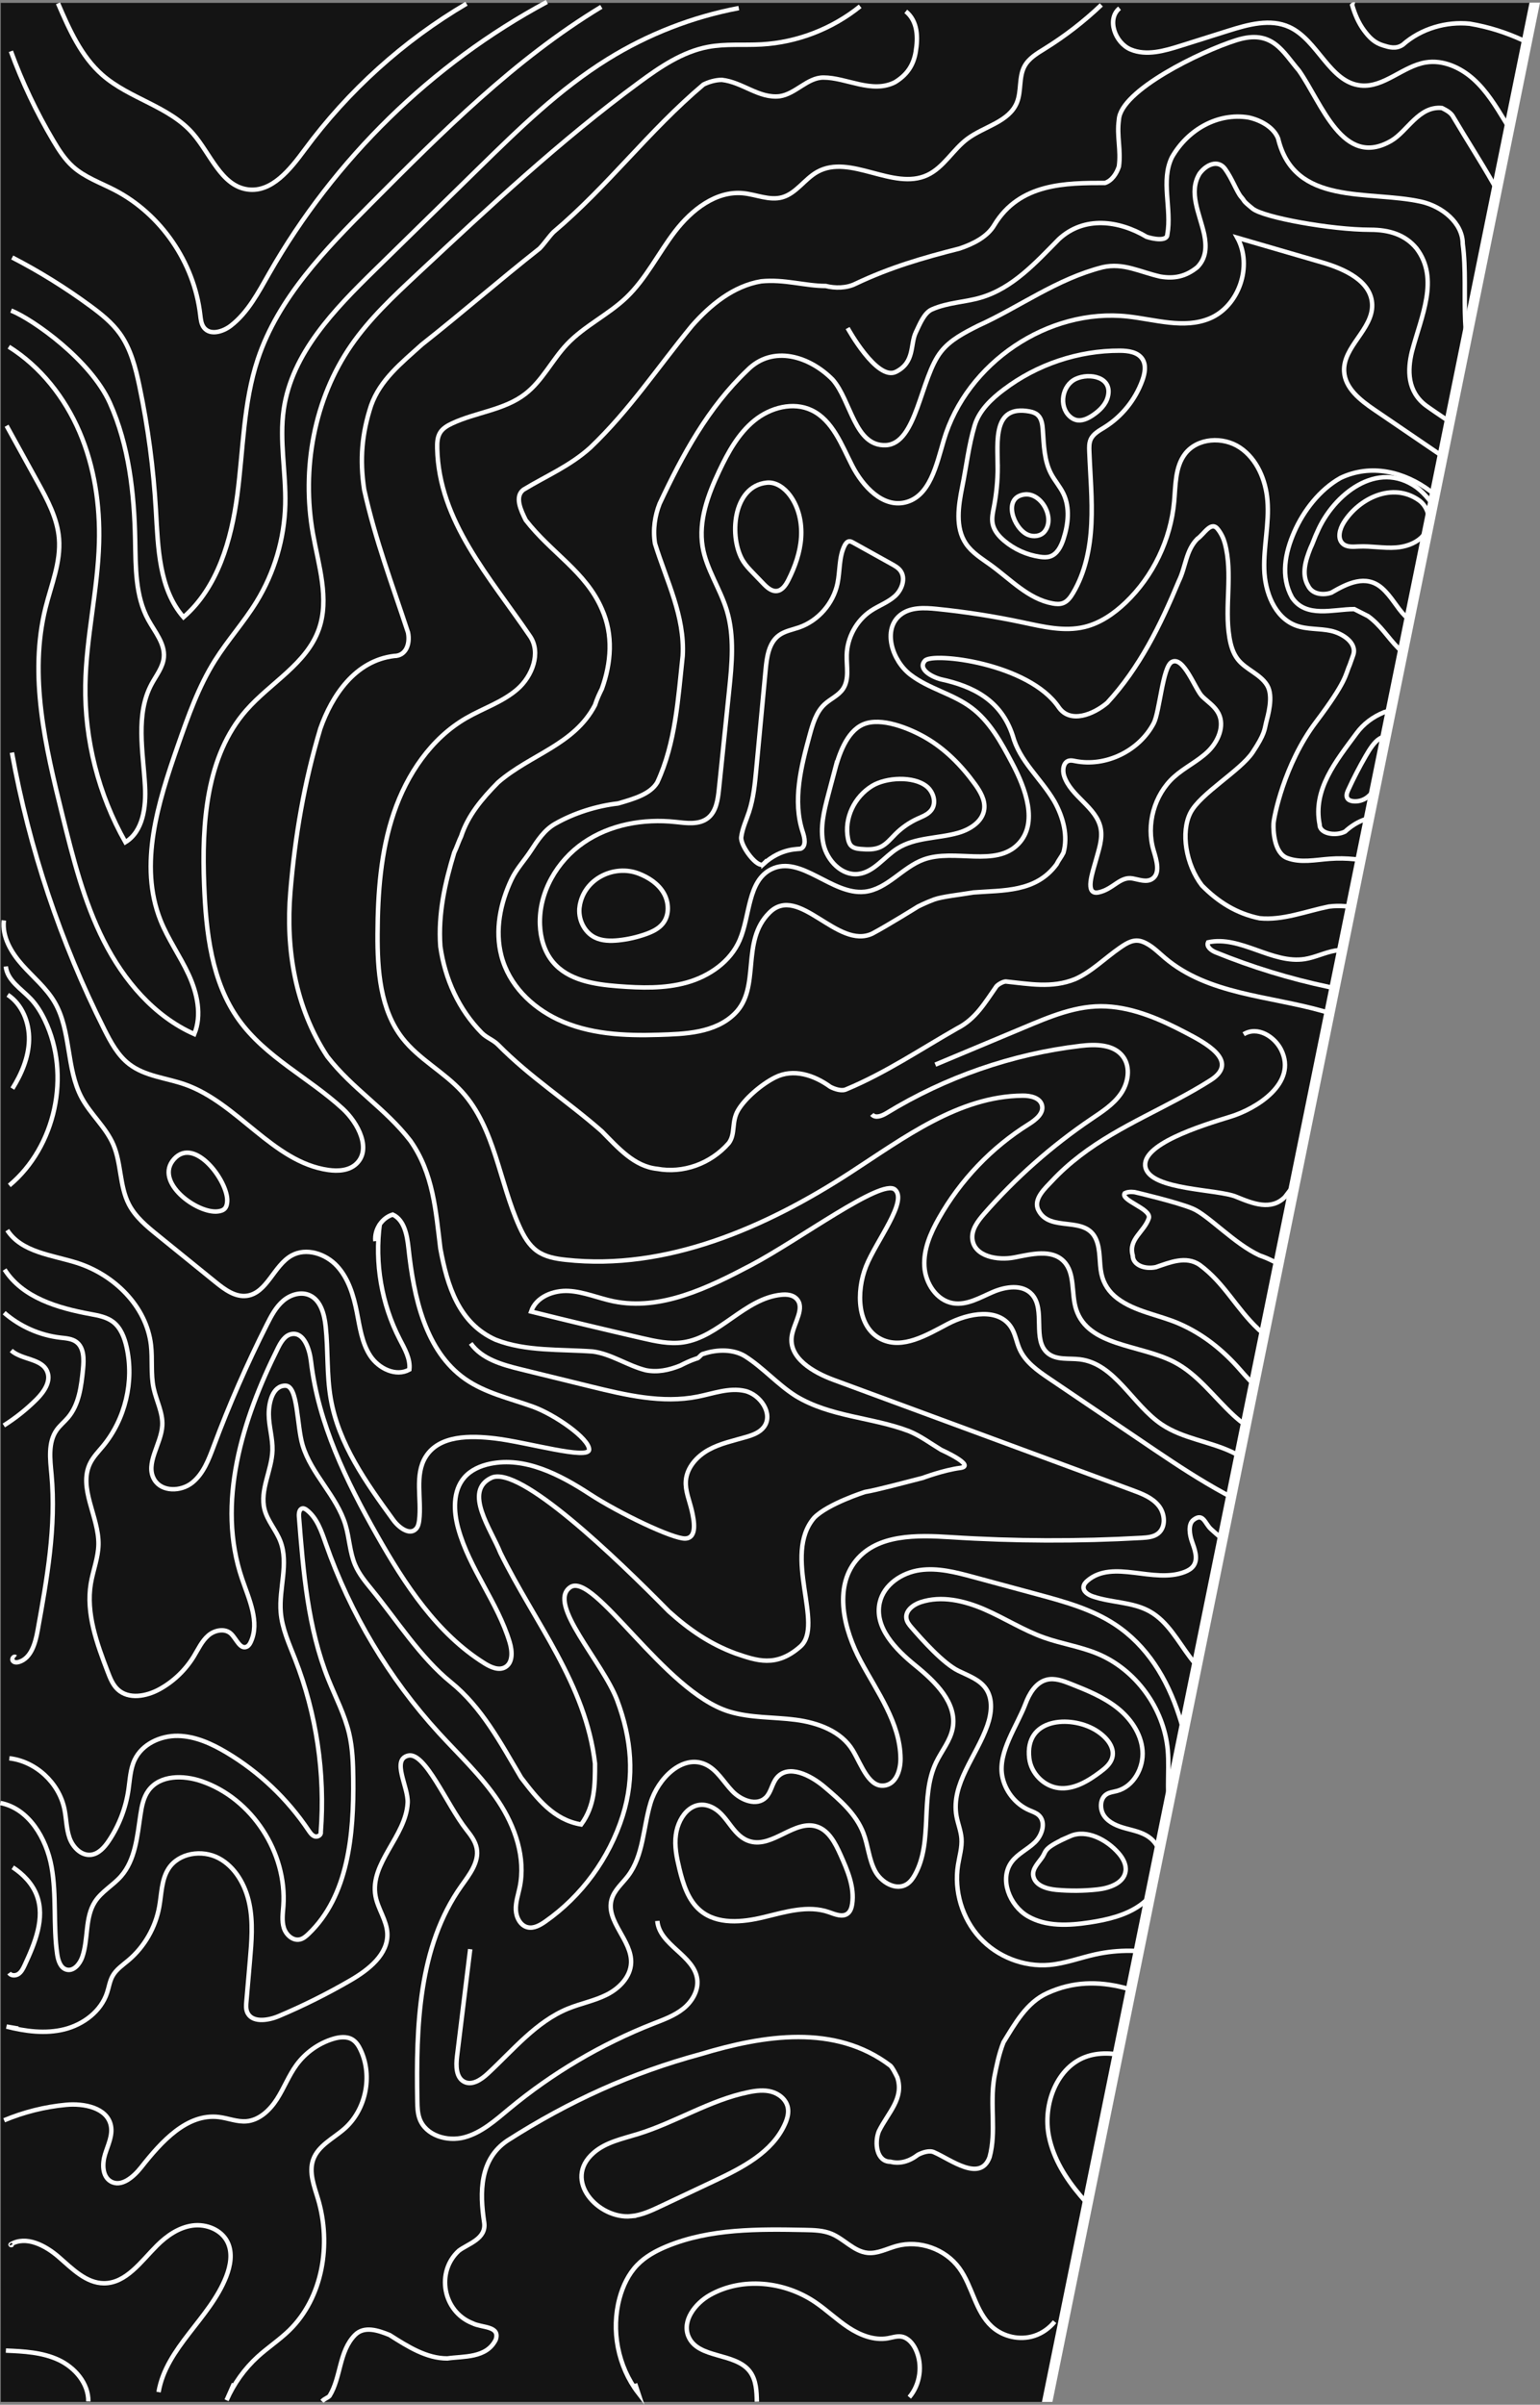 <?xml version="1.0" encoding="UTF-8"?>
<svg id="_图层_3" data-name="图层 3" xmlns="http://www.w3.org/2000/svg" viewBox="0 0 693.42 1082.45">
  <rect x="0" y="0" width="693.42" height="1082.45" fill="#808080" stroke="none"/>
  <defs>
    <style>
      .cls-1 {
        fill: #141414;
      }

      .cls-1, .cls-2 {
        stroke-width: 0px;
      }

      .cls-3 {
        fill: none;
        stroke: #fff;
        stroke-miterlimit: 10;
        stroke-width: 2px;
      }

      .cls-2 {
        fill: #fff;
      }
    </style>
  </defs>
  <path class="cls-1" d="m511.44,878.16l-3.47,17.06-5.97,29.36-13.46,66.15-7.65,37.6h0s-10.75,52.85-10.75,52.85H.34V1.3h689.34l-3.45,17.04-7.65,37.71-5.59,27.6-13.05,64.32v.02l-1.66,8.21-6.69,32.9-3.16,15.54-3.49,17.12-.82,4.04-1.12,5.52-1.91,9.4-7.6,37.32-2.97,14.63-5.6,27.5-2.38,11.7-5.17,25.43-2.32,11.4-3.7,18.22-4.3,21.13-4,19.62-3.43,16.87-2.25,11.07-16.25,79.85h0s-6.68,32.84-6.68,32.84l-6.36,31.3-4.59,22.55-3.77,18.52-2.85,14.03h0s-3.77,18.51-3.77,18.51l-3.8,18.65-11.51,56.6-5.67,27.88h0s-6.16,30.21-6.16,30.21l-4.97,24.49-4.96,24.36-4.63,22.75Z"/>
  <path class="cls-3" d="m672.99,83.65c-.18-.31-.35-.62-.53-.93-5.59-9.86-11.79-19.4-17.98-29.88-1.04-2.11-3.12-3.16-5.2-4.22-10.39-1.05-15.59,10.54-22.86,14.76-21.81,12.65-31.17-16.87-41.56-31.62-7.28-8.43-11.86-18.78-28.06-13.71-16.21,5.09-52.27,22.69-53,35.84-1.04,7.38,1.04,13.71,0,21.08-1.04,3.16-3.12,6.33-6.23,7.38-17.67,0-38.45,0-49.89,18.97-3.11,5.27-9.35,8.44-15.59,10.54-16.63,4.22-31.17,8.44-46.76,15.82-4.16,2.11-9.36,2.11-13.51,1.05-9.36,0-18.7-3.16-29.1-2.1-12.47,2.1-22.85,10.54-31.17,20.02-15.59,18.97-28.05,37.95-45.72,54.81-9.36,8.43-19.74,12.65-30.14,18.97-4.16,3.16-1.04,9.49,1.04,13.7,11.44,14.76,27.02,23.19,34.29,40.06,5.2,11.6,4.16,24.24,0,35.84-1.04,2.11-2.08,4.22-3.12,7.38-9.35,17.91-29.09,22.13-43.64,34.78-7.28,7.39-13.51,14.77-16.63,24.25-1.04,2.1-2.08,5.27-3.12,7.38-4.16,13.7-7.28,27.4-6.24,42.16,2.08,14.76,8.32,28.46,18.7,39,2.08,2.11,5.2,3.17,7.28,5.28,14.55,14.76,31.17,25.29,46.76,39,7.28,7.38,14.55,15.81,24.94,16.87,11.43,2.11,23.9-2.11,32.21-11.6,3.12-4.22,1.07-9.49,4.16-14.76s10.39-11.6,16.63-14.76c8.31-4.22,17.67-1.06,24.93,4.21,2.08,1.06,5.2,2.11,7.28,1.06,17.67-7.38,33.25-17.92,49.88-27.4,8.32-4.22,12.48-11.6,17.67-18.97,1.04-1.06,3.12-2.11,4.16-2.11,10.39,1.05,20.78,3.16,31.17-1.06,7.28-3.16,13.52-9.49,20.2-14.1,3.39-2.35,6.43-4.19,10.28-2.73s6.81,4.57,9.96,7.24c19.45,16.53,46.86,17.05,71.48,24.04.48.12.95.26,1.42.4"/>
  <path class="cls-3" d="m502,924.58c-.79-.09-1.59-.15-2.38-.19-3.37-.16-6.75.14-9.95,1.18-13.83,4.47-20.31,21.83-17.34,36.24,2.07,9.99,7.52,18.71,14.15,26.54.67.8,1.37,1.6,2.06,2.38"/>
  <path class="cls-3" d="m285.98,1072.99c.46,1.38.91,2.75,1.37,4.13-9.13-11.89-12.32-28.21-8.36-42.73,1.49-5.46,3.99-10.73,7.88-14.78,3.69-3.85,8.47-6.44,13.37-8.47,19.49-8.05,41.21-7.77,62.25-7.37,4.04.08,8.18.18,11.92,1.73,5.7,2.36,10.1,7.94,16.22,8.58,4.49.46,8.74-1.89,13.1-3.09,10.21-2.8,21.92,1.34,28.2,9.97,5.92,8.13,7.21,19.42,14.56,26.22,5.09,4.7,12.71,6.39,19.25,4.25,3.56-1.16,6.74-3.43,9.12-6.36"/>
  <path class="cls-3" d="m480.9,1028.34h0"/>
  <path class="cls-3" d="m340.79,1081.08c-.09-4.68-.29-9.69-3.04-13.44-6.54-8.91-23.41-5.7-27.75-15.9-3.01-7.07,2.99-14.88,9.62-18.64,14.53-8.23,33.51-6.22,47.36,3.14,5.22,3.52,9.79,7.97,15.05,11.43s11.55,5.95,17.73,4.87c2.03-.35,4.06-1.09,6.1-.77,2.98.47,5.19,3.1,6.48,5.86,3.22,6.9,2.03,15.67-2.9,21.44"/>
  <path class="cls-3" d="m284.17,997.59c4.74-.47,9.16-2.53,13.48-4.57,8-3.78,16-7.56,24.01-11.33,12.55-5.92,26.09-12.83,31.79-25.62,1.06-2.37,1.81-5.02,1.25-7.56-.76-3.48-3.92-6.04-7.31-6.96-3.39-.93-7-.49-10.44.22-17.33,3.56-32.71,13.56-49.63,18.79-6.97,2.16-14.48,3.65-20.01,8.46-14.26,12.4,2.24,30.01,16.87,28.58Z"/>
  <path class="cls-3" d="m507.97,895.22c-.74-.21-1.49-.41-2.24-.59-11.15-2.77-22.51-2.8-34.15,2.53-9.35,4.22-14.55,13.71-19.74,22.14-2.08,5.27-3.12,10.54-4.16,15.81-2.08,12.65,1.04,24.24-2.08,35.84-4.15,11.6-17.67,1.05-24.93-2.11-2.08-1.05-5.2,0-7.28,1.06-4.15,3.16-8.31,4.21-12.47,3.16-6.24,0-7.28-8.44-5.2-13.71,4.16-8.43,11.44-14.76,8.32-24.24-1.04-2.11-2.08-4.22-3.12-5.27-24.94-18.97-57.15-13.71-85.21-5.27-31.18,8.43-59.23,21.07-87.29,39-12.48,8.43-12.48,23.19-10.4,36.89,1.04,7.38-7.27,9.49-11.43,12.66-10.4,9.49-7.28,27.4,6.24,32.67,4.15,2.11,12.47,1.06,10.39,7.38-4.16,8.44-14.55,7.38-21.82,8.44-9.35,0-17.67-5.27-25.97-10.55-5.2-2.11-11.44-4.21-15.6,0-7.27,7.38-6.23,18.97-11.43,27.41-1.04,1.05-2.08,1.05-3.42,2.45"/>
  <path class="cls-3" d="m495.9,2.2c-7.82,7.45-16.39,14.08-25.54,19.74-3.43,2.12-7.11,4.29-9.05,7.86-2.67,4.92-1.32,11.18-3.43,16.37-3.57,8.75-14.73,10.7-22.26,16.3-6.54,4.87-10.7,12.91-18.07,16.34-15.4,7.16-34.73-9.72-49.57-1.42-5.69,3.19-9.48,9.66-15.75,11.42-5.75,1.61-11.7-1.27-17.64-1.84-12.15-1.17-23.16,7.46-30.66,17.23-7.49,9.77-12.99,21.19-21.86,29.69-8.23,7.86-18.93,12.77-26.76,21.04-6.71,7.09-11.08,16.44-18.79,22.39-9.46,7.31-22.2,8.22-32.99,13.29-2.07.97-4.15,2.18-5.36,4.14-1.27,2.06-1.37,4.63-1.31,7.06.72,32.7,23.51,57.71,41.83,84.64,5,7.37.98,17.95-5.72,23.77-6.69,5.83-15.4,8.58-23.05,13.01-15.77,9.12-26.7,25.32-32.61,42.73-5.91,17.41-7.22,36.06-7.31,54.47-.09,16.4,1.18,33.99,11.19,46.86,7.43,9.56,18.74,15.22,26.86,24.17,14.85,16.37,16.71,40.61,25.89,60.79,1.88,4.13,4.21,8.25,7.87,10.87,3.72,2.66,8.4,3.47,12.93,3.96,45.25,4.97,89.83-14.4,128.17-39.28,24.14-15.67,48.88-34.38,77.53-34.61,3.5-.03,7.85.88,8.73,4.32.93,3.64-2.83,6.58-5.99,8.56-16.68,10.42-30.72,25.12-40.46,42.36-3.75,6.62-6.93,13.97-6.49,21.58.44,7.62,5.51,15.41,12.95,16.62,6.19,1,12.08-2.56,17.85-5.04,5.77-2.49,13.34-3.63,17.6,1.04,6.34,6.95-.07,20.6,7.2,26.53,3.88,3.17,9.5,2.12,14.44,2.73,15.8,1.96,23.6,20.44,36.88,29.34,9.6,6.43,21.74,7.57,32.06,12.6.58.28,1.15.58,1.71.88h0"/>
  <path class="cls-3" d="m4.21,791.47c11.84,1.35,22.32,10.99,24.79,22.81.9,4.33.84,8.88,2.31,13.04,1.48,4.16,5.22,8.03,9.56,7.59,3.51-.36,6.15-3.34,8.13-6.3,4.58-6.83,7.62-14.72,8.82-22.89.68-4.58.82-9.36,2.79-13.53,3.38-7.16,11.67-10.95,19.49-10.82,7.82.13,15.24,3.52,21.99,7.55,14.61,8.73,27.29,20.77,36.84,34.99.74,1.1,1.56,2.3,2.81,2.7s2.95-.58,2.69-1.89c2.05-26.43-1.95-53.31-11.59-77.95-2.68-6.85-5.83-13.69-6.43-21.04-.88-10.71,3.69-21.96-.17-31.96-1.92-4.99-5.8-9.12-7.13-14.3-2.25-8.76,3.3-17.61,3.56-26.65.15-5.4-1.59-10.69-1.64-16.09-.06-5.4,1.74-13.03,7.49-12.99,5.75.04,5.04,17.75,7.72,26.74,3.91,13.13,15.42,22.85,19.33,35.98,1.76,5.9,1.9,12.28,4.32,17.94,1.75,4.1,4.61,7.59,7.42,11.02,11.31,13.79,21.9,30.63,35.71,41.82,13.97,11.32,22.28,27.13,31.64,42.94,7.27,9.49,14.55,18.97,27.02,21.08,6.23-8.43,6.23-17.92,6.23-27.41-4.16-35.84-27.02-63.25-42.6-94.87-4.16-10.54-16.77-27.62-4.16-33.73,12.61-6.11,56.11,35.84,80.01,60.08,9.35,8.43,18.7,14.76,30.13,18.97,9.35,3.16,18.16,6.49,29.1-3.16,10.94-9.65-8.31-41.11,6.23-57.97,6.23-6.32,22.86-11.59,22.86-11.59,5.56-.91,17.67-4.22,25.98-6.32,0,0,9.44-3.54,16.89-4.5,7.45-.96-8.58-8.15-8.58-8.15-5.2-3.16-9.35-6.32-14.55-8.43-16.63-6.32-35.33-6.32-50.92-15.81-8.31-5.27-14.55-12.65-22.86-17.92-5.2-3.16-12.47-3.16-18.7-1.05-1.04,0-2.08,2.11-3.12,2.11-3.12,1.05-5.2,2.11-7.27,3.16-5.2,2.11-10.39,3.16-15.59,2.11-8.31-2.11-15.59-7.38-23.9-8.43-14.55-1.05-30.13,0-43.64-5.27-16.63-7.38-21.82-24.24-24.94-41.11-2.08-16.87-3.12-33.73-13.51-48.49-11.43-14.76-25.98-23.19-37.41-37.95-14.55-22.14-18.7-48.49-16.63-73.79,2.08-25.3,6.23-49.54,13.51-73.79,5.2-14.76,15.59-30.57,33.25-32.68,5.2,0,7.27-5.27,6.23-10.54-7.27-22.14-14.55-41.11-19.74-64.3-2.08-13.7-1.04-25.3,3.12-37.95,4.16-11.59,13.51-18.97,22.86-27.41,18.7-14.76,34.29-28.46,53-43.22,2.08-2.11,4.16-5.27,6.23-7.38,24.94-21.08,42.6-45.33,67.54-66.41,2.08-1.05,5.2-2.11,8.31-2.11,9.35,1.05,16.63,8.43,25.98,7.38,7.27-1.05,12.47-8.43,19.74-8.43,10.39,0,21.82,7.38,32.21,2.11,5.2-3.16,8.31-7.38,9.35-13.7,1.04-6.32,1.04-13.7-4.47-18.19"/>
  <path class="cls-3" d="m26.12,1.5c5.06,11.72,10.4,23.84,19.93,32.21,12.28,10.79,30.13,14.07,40.85,26.45,7.92,9.15,12.74,23.52,24.64,25.12,10.8,1.45,19.08-8.98,25.61-17.83,19.61-26.6,44.57-49.13,72.9-65.79"/>
  <path class="cls-3" d="m246.26.88c-51.84,27.84-95.72,70.73-125.08,122.24-4.84,8.49-9.51,17.47-17.18,23.44-3.57,2.78-9.29,4.53-12.12.98-1.27-1.6-1.48-3.78-1.72-5.83-2.75-23.59-17.7-45.36-38.56-56.16-6.41-3.32-13.44-5.74-18.83-10.59-3.63-3.27-6.31-7.47-8.81-11.7-7.56-12.76-13.95-26.23-19.06-40.18"/>
  <path class="cls-3" d="m270.76,3.07c-38.94,23.58-71.58,56.3-103.8,88.68-20.51,20.62-41.69,42.29-50.91,70.05-6.48,19.5-6.51,40.5-9.19,60.91-2.68,20.4-8.83,41.72-24.23,55.12-11.07-12.7-11.47-31.28-12.44-48.19-1.07-18.73-3.54-37.38-7.39-55.74-1.75-8.33-3.88-16.84-8.82-23.73-3.61-5.03-8.52-8.92-13.48-12.56-11.09-8.14-22.8-15.41-35-21.71"/>
  <path class="cls-3" d="m5.37,338.76c7.82,43.28,21.88,85.39,41.59,124.58,2.93,5.82,6.13,11.76,11.26,15.69,7.1,5.45,16.57,6.14,24.99,9.08,23.86,8.34,39.6,34.96,64.59,38.54,4.37.63,9.26.33,12.53-2.67,7.11-6.51,1.02-18.48-6.09-24.98-15.18-13.9-34.72-23.18-46.74-39.97-12.28-17.15-14.74-39.43-15.58-60.61-1.1-27.68.82-57.98,18.96-78.7,10.88-12.42,27.18-20.88,32.7-36.52,4.83-13.68-.13-28.62-2.67-42.92-5.19-29.19.47-60.62,17.27-84.9,8.28-11.97,18.98-21.97,29.58-31.88,32.24-30.11,64.58-60.3,100.05-86.42,9.44-6.95,19.46-13.76,30.92-15.94,7.92-1.51,16.08-.7,24.13-1.15,16.08-.9,31.84-6.98,44.45-17.16"/>
  <path class="cls-3" d="m1.73,414.3c-.86,7.43,3.36,14.51,8.3,20.06s10.84,10.36,14.59,16.81c7.52,12.9,5.09,29.81,12.15,42.96,4.03,7.51,10.9,13.26,14.26,21.1,3.65,8.52,2.75,18.62,6.99,26.86,2.95,5.73,8.06,9.93,13.04,13.96,8.66,7.02,17.32,14.04,25.98,21.06,4.12,3.34,8.88,6.87,14.1,6.17,9.1-1.23,12.11-13.66,20.17-18.13,6.6-3.66,15.3-.84,20.45,4.74,5.15,5.57,7.43,13.23,8.91,20.72,1.34,6.79,2.26,13.93,6.05,19.69,3.79,5.76,11.62,9.54,17.6,6.2.55-4.83-2.11-9.35-4.34-13.66-8.18-15.86-11.35-34.32-8.94-52.05"/>
  <path class="cls-3" d="m98.16,545.29c1.09-.14,2.23-.43,3-1.22.85-.87,1.09-2.17,1.15-3.39.44-8.79-14.53-29.26-23.88-19.01-9.44,10.35,10.52,24.85,19.73,23.62Z"/>
  <path class="cls-3" d="m169.02,558.68c-.56-5.16,2.91-10.47,7.81-11.96,5.26,2.43,6.48,9.31,7.11,15.14,2.36,22,7.54,46.26,25.48,58.85,8.98,6.3,19.97,8.72,30.27,12.39,10.31,3.67,25.57,14.49,25.57,19.36s-28.16-3.32-42.24-4.97c-11.34-1.34-25.21-1.53-31.33,8.24-5.15,8.22-1.75,19-2.95,28.66-.17,1.36-.47,2.8-1.41,3.8-2.9,3.1-7.77-.59-10.27-4.03-12.13-16.68-24.6-34.16-28.14-54.57-1.86-10.74-1.12-21.77-2.29-32.61-.59-5.44-2.22-11.61-7.12-13.89-3.92-1.83-8.72-.38-12.01,2.46-3.29,2.83-5.38,6.8-7.34,10.7-8.93,17.71-16.9,35.91-23.85,54.51-2.29,6.12-4.69,12.6-9.76,16.65-5.06,4.05-13.71,4.24-17.05-1.35-4.32-7.23,3.09-15.91,3.57-24.35.33-5.79-2.69-11.19-3.9-16.86-1.36-6.35-.44-12.97-1.19-19.42-2.04-17.54-16.71-31.71-33.33-36.98-11.27-3.58-24.91-4.68-31.38-14.7"/>
  <path class="cls-3" d="m5.58,490.02c4.14-6.61,7.32-14.1,7.49-21.93.17-7.83-3.1-16.03-9.59-20.28"/>
  <path class="cls-3" d="m4.18,533.6c20.85-17.36,27.83-49.74,16.03-74.34-1.66-3.47-3.67-6.8-6.3-9.59-4.33-4.58-10.66-8.32-11.3-14.63"/>
  <path class="cls-3" d="m2.07,571.46c8.08,12.69,23.99,17.33,38.64,20.03,3.58.66,7.31,1.33,10.21,3.55,3.45,2.64,5.12,7.04,6.08,11.31,3.46,15.44-.58,32.42-10.6,44.55-2.05,2.48-4.36,4.8-5.79,7.69-5.56,11.18,3.95,24.1,3.73,36.63-.1,5.97-2.45,11.66-3.44,17.55-2.25,13.47,2.71,26.98,7.58,39.71,1.1,2.88,2.27,5.87,4.51,7.97,4.94,4.64,12.97,3.16,18.88-.11,6.28-3.46,11.64-8.61,15.41-14.77,1.99-3.26,3.61-6.88,6.49-9.37,2.87-2.49,7.58-3.4,10.31-.74,2.37,2.31,4.07,7.16,7.05,5.76.87-.41,1.41-1.3,1.81-2.18,4.07-8.9-.77-19.06-3.94-28.33-11.66-34.05.07-71.73,16.13-103.88,1.37-2.74,3.16-5.78,6.15-6.32,5.55-1.01,8.09,6.66,8.76,12.34,3.27,27.92,15.86,53.78,29.68,78.16,12.56,22.16,27.03,44.36,48.5,57.74,2.83,1.76,6.45,3.37,9.32,1.67,3.49-2.07,3.13-7.28,1.94-11.21-5.42-17.99-18.15-33.07-23.15-51.19-2.14-7.74-2.5-16.9,2.73-22.94,2.94-3.4,7.27-5.29,11.64-6.2,15.66-3.26,31.31,4.83,44.77,13.6,13.45,8.77,37.65,20.32,43.11,20.06s3.93-8.17,2.9-12.63c-1.03-4.47-3.02-8.84-2.66-13.41.48-6.04,5.07-11.06,10.33-13.94,5.26-2.88,11.22-4.08,16.96-5.77,2.94-.87,6.03-2.01,7.88-4.49,4.34-5.83-1.58-14.62-8.61-16.21-7.03-1.59-14.19,1.19-21.26,2.59-15.98,3.17-32.41-.73-48.24-4.61-10.45-2.56-20.9-5.13-31.35-7.69-8.4-2.06-17.52-4.59-22.58-11.69"/>
  <path class="cls-3" d="m1.88,590.91c7.09,6.18,16.04,10.14,25.33,11.21,2.49.29,5.16.43,7.19,1.94,3.5,2.61,3.41,7.85,2.97,12.24-.77,7.69-1.76,15.91-6.73,21.78-1.65,1.95-3.69,3.56-5.16,5.66-3.92,5.61-2.92,13.17-2.29,20.01,2.16,23.49-2.05,47.05-6.25,70.25-1.03,5.69-2.92,12.41-8.38,14.09-.97.3-2.19.32-2.8-.5s.46-2.33,1.24-1.68"/>
  <path class="cls-3" d="m1.71,641.66c5.32-3.35,10.27-7.3,14.73-11.76,3.34-3.33,6.62-8.07,4.85-12.46-2.43-6.03-11.42-5.22-16.23-9.54"/>
  <path class="cls-3" d="m211.72,877.39c-1.98,16.1-3.96,32.19-5.94,48.28-.51,4.2-.49,9.49,3.22,11.4,3.55,1.83,7.65-.93,10.59-3.65,11.47-10.62,21.77-23.39,36.18-29.28,5.76-2.35,11.99-3.5,17.54-6.32,5.55-2.82,10.59-7.95,10.85-14.25.42-10.21-11.53-18.75-8.77-28.58,1.17-4.19,4.77-7.12,7.39-10.58,6.93-9.16,6.81-21.72,10.12-32.76,3.32-11.04,14.33-22.13,24.71-17.45,5.22,2.36,8.16,7.88,12.13,12.04,3.96,4.16,11.02,6.91,15.1,2.86,2.38-2.36,2.74-6.18,4.87-8.79,5.21-6.38,15.27-1.27,21.53,4.04,6.97,5.91,14.22,12.2,17.51,20.78,2.13,5.54,2.47,11.74,5.23,16.98,2.76,5.24,9.55,9.2,14.46,5.95,1.54-1.02,2.65-2.6,3.55-4.23,8.34-15.06,2.06-34.89,9.47-50.44,2.48-5.19,6.44-9.78,7.5-15.45,2.13-11.37-7.84-20.97-16.75-28.21-8.91-7.23-18.69-17.21-16.07-28.46,1.89-8.06,9.97-13.37,18.05-14.52,8.08-1.15,16.23.99,24.11,3.12,9.66,2.61,19.31,5.22,28.97,7.83,12.03,3.25,24.27,6.6,34.71,13.47,14.49,9.55,23.47,24.3,28.91,41.02.46,1.37.88,2.76,1.28,4.16,0,0,0,0,0,0"/>
  <path class="cls-3" d="m553.13,673.2c-.58-.3-1.16-.61-1.74-.93-10.95-5.96-21.52-12.9-31.63-19.73-15.75-10.65-31.49-21.29-47.24-31.95-5.26-3.56-10.79-7.42-13.41-13.27-1.42-3.17-1.89-6.76-3.72-9.71-5.64-9.08-19.34-6.58-28.72-1.62-9.38,4.96-20.15,11.45-29.73,6.9-11.07-5.27-11.55-21.42-6.96-32.92,4.6-11.5,18.95-29.4,12.97-34.51-5.98-5.1-43.2,22.7-64.79,34.05-19.33,10.17-40.63,20.63-61.97,16.24-6.76-1.4-13.25-4.26-20.12-4.65-6.88-.38-14.71,2.66-16.93,9.28,16.62,4.13,33.27,8.11,49.96,11.96,6.06,1.4,12.28,2.78,18.42,1.91,16.38-2.34,27.83-19.83,44.29-21.44,2.36-.23,4.99-.02,6.7,1.65,4.28,4.16-1.07,10.97-1.99,16.91-1.54,9.89,9.65,16.38,18.92,19.79,44.82,16.54,89.64,33.07,134.46,49.62,4.33,1.59,8.87,3.34,11.79,6.95,2.93,3.6,3.4,9.69-.24,12.55-2.03,1.59-4.77,1.81-7.34,1.96-28.64,1.63-57.38,1.53-86.02-.31-15.2-.97-32.94-1.4-42.64,10.51-10.07,12.37-5.48,31.1,2.06,45.2,7.54,14.1,17.81,27.87,17.97,43.91.05,4.95-1.75,10.87-6.49,12.03-7.55,1.86-10.93-8.87-14.96-15.61-5.23-8.74-15.82-12.55-25.8-13.84-9.99-1.3-20.29-.75-29.94-3.7-29.18-8.92-60.87-63.33-71.54-55.96-10.68,7.37,14.72,33.67,21.15,50.92,6.44,17.25,8.03,34.35,2.49,51.92-6.05,19.18-18.51,36.21-34.86,47.64-2.36,1.64-5.14,3.24-7.93,2.6-3.29-.76-5.2-4.44-5.33-7.87-.14-3.42,1.03-6.73,1.73-10.08,2.8-13.41-2.07-27.44-9.61-38.82-7.55-11.37-17.63-20.72-26.82-30.77-22.41-24.5-39.84-53.68-50.88-85.19-1.95-5.56-3.94-11.55-8.58-15.11-.55-.42-1.2-.82-1.88-.72-1.46.2-1.73,2.21-1.61,3.7,1.94,24.85,3.98,50.17,13.24,73.27,3.25,8.09,7.37,15.89,9.36,24.39,1.54,6.61,1.75,13.46,1.83,20.24.3,25.04-2.16,52.86-20.18,69.97-1.11,1.06-2.33,2.1-3.82,2.44-3.17.74-6.26-2.05-7.24-5.2-.98-3.14-.47-6.54-.23-9.83,1.7-24.11-14.19-48.4-36.76-56.16-8.23-2.83-18.8-2.92-23.97,4.16-2.29,3.14-3.05,7.14-3.62,11-1.44,9.71-2.33,20.27-8.76,27.61-3.62,4.12-8.73,6.84-11.71,11.46-4.65,7.2-2.89,16.86-5.75,24.96-1.12,3.16-3.93,6.49-7.11,5.58-2.72-.78-3.74-4.11-4.15-6.94-1.87-13.01-.21-26.37-2.54-39.31-2.32-12.88-10.25-26.21-22.9-28.72-.05,0-.09-.02-.14-.03"/>
  <path class="cls-3" d="m549.33,691.86c-.56-.46-1.11-.94-1.67-1.42-.81-.71-1.62-1.43-2.42-2.17-2.72-2.49-3.48-7.52-7.88-4.1-2.56,1.98-1.62,6.94-.72,9.51,1.28,3.65,2.97,7.94.78,11.11-.95,1.36-2.46,2.21-4,2.8-14.01,5.42-32.22-5.85-43.73,3.89-.86.73-1.69,1.65-1.8,2.78-.23,2.16,2.08,3.62,4.1,4.32,8.41,2.91,17.91,2.42,25.69,6.77,8.19,4.58,12.72,13.47,18.48,21.05.54.7,1.08,1.39,1.65,2.07"/>
  <path class="cls-3" d="m304.33,825.85c-.71,5.1.35,10.26,1.56,15.26,1.69,6.97,3.96,14.31,9.41,18.88,7.67,6.43,18.92,5.33,28.6,2.99,9.68-2.34,19.91-5.55,29.32-2.26,2.81.98,6.14,2.45,8.49.6,1.26-1,1.76-2.68,2-4.28,1.12-7.6-2.09-15.09-5.23-22.09-2.34-5.21-5.24-10.96-10.61-12.73-9.94-3.29-19.74,9.38-29.86,6.72-7.86-2.06-9.96-11.2-16.5-14.97-8.76-5.05-15.9,2.74-17.18,11.87Z"/>
  <path class="cls-3" d="m463.46,791.53c.82,6.76,6.6,12.56,13.27,13.32,6.79.78,13.19-3.11,18.69-7.23,2.25-1.68,4.57-3.61,5.36-6.32,1.5-5.16-3.17-10-7.77-12.69-11.29-6.59-31.77-5.24-29.55,12.93Z"/>
  <path class="cls-3" d="m481.89,826.5c7.4-3.23,16.51,1.6,21.83,7.74,1.91,2.21,3.47,5.03,3.11,7.94-.69,5.48-7.26,7.74-12.68,8.33-6.14.67-12.35.72-18.5.17-4.3-.39-9.52-1.91-10.38-6.2-.67-3.34,2.56-6.17,4.23-8.79,1.67-2.62.31-3.92,12.4-9.19Z"/>
  <path class="cls-3" d="m521.03,831.05c-.48-.86-1.07-1.67-1.75-2.4-.63-.69-1.35-1.31-2.15-1.86-3.07-2.1-6.81-2.82-10.38-3.81-3.57-.98-7.26-2.42-9.47-5.43-2.21-3-2.15-7.97,1-9.94,1.39-.87,3.08-1.02,4.66-1.44,7.47-1.98,12.12-10.41,11.49-18.2-.62-7.81-5.55-14.73-11.69-19.47-6.13-4.75-13.43-7.67-20.6-10.52-3.49-1.38-7.25-2.78-10.87-1.86-4.83,1.23-7.78,6.13-9.55,10.85-3.65,9.72-12.33,21.57-10.5,32.22,1.18,6.82,5.92,12.9,12.19,15.63,1.51.66,3.15,1.17,4.36,2.3,3.33,3.12,1.49,8.98-1.79,12.16-3.28,3.17-7.69,5.12-10.43,8.78-5.75,7.7-1,19.7,7.25,24.49,8.26,4.79,18.45,4.23,27.86,2.8,7.93-1.2,16.21-3.15,22.66-7.73h0c.96-.68,1.86-1.4,2.73-2.2"/>
  <path class="cls-3" d="m526,806.56c-.1-3.62.04-7.26.06-10.9.02-2.63-.02-5.25-.25-7.86-1.69-18.88-14.44-36.33-31.76-43.47-7.71-3.17-16.06-4.4-23.91-7.19-9.32-3.3-17.74-8.74-26.82-12.68s-19.4-6.36-28.79-3.26c-3.35,1.11-6.98,3.84-6.4,7.37.24,1.47,1.19,2.7,2.15,3.82,5.05,5.86,14.49,16.39,21.28,19.71,4.47,2.19,9.55,3.91,12.39,8.04,3.25,4.72,2.52,11.18.61,16.6-4.84,13.76-16.42,26.3-13.89,40.68.6,3.41,1.99,6.66,2.26,10.11.31,4.05-.94,8.02-1.57,12.02-1.84,11.64,1.88,24.03,9.8,32.66,7.91,8.62,19.83,13.27,31.4,12.25,6.98-.62,13.64-3.16,20.47-4.69,5.29-1.18,10.69-1.73,16.1-1.66h0c.77,0,1.54.02,2.31.06"/>
  <path class="cls-3" d="m295.98,864.67c.86,10.91,16.64,15.45,17.97,26.31.62,5.07-2.35,10.03-6.3,13.19-3.95,3.17-8.8,4.91-13.49,6.75-23.44,9.2-45.43,22.19-64.89,38.33-6.19,5.14-12.43,10.75-20.16,12.83-7.73,2.08-17.47-.81-20.2-8.44-.89-2.5-.96-5.21-1-7.87-.58-33.55.47-69.55,19.79-96.79,3.65-5.14,8.14-10.81,6.94-17.03-.62-3.21-2.69-5.89-4.7-8.44-8.72-11.08-18.52-35.09-26.16-33.25-7.64,1.85.14,14.08-.22,21.24-.76,15.1-17.21,27.17-14.46,42.03,1.07,5.76,5,10.81,5.3,16.66.48,9.52-8.45,16.49-16.61,21.22-10.42,6.05-21.22,11.44-32.31,16.12-4.97,2.1-12.35,3.11-14.25-2-.54-1.45-.42-3.07-.28-4.61.53-6.14,1.06-12.28,1.59-18.42.74-8.53,1.47-17.2-.27-25.58-1.73-8.38-6.33-16.57-13.81-20.52-7.48-3.95-17.99-2.4-22.6,4.77-3.21,4.99-3.1,11.34-4.17,17.2-1.69,9.29-6.67,17.93-13.82,23.98-2.6,2.2-5.56,4.16-7.21,7.16-1.26,2.29-1.62,4.95-2.43,7.43-2.75,8.45-10.73,14.39-19.26,16.52-8.52,2.12-17.53.94-26.03-1.24,1.75.3,3.5.61,5.26.91"/>
  <path class="cls-3" d="m5.75,840.55c4.68,3.07,8.8,7.3,10.8,12.58,3.88,10.24-.83,21.56-5.45,31.47-.68,1.46-1.42,2.98-2.72,3.9s-3.36.95-4.28-.36"/>
  <path class="cls-3" d="m1.87,954.41c8.86-3.7,18.26-6.06,27.8-6.96,8.11-.77,18.57,1.26,20.25,9.34.91,4.37-1.31,8.7-2.63,12.96-1.32,4.27-1.28,9.86,2.51,12.13,4.76,2.86,10.33-1.95,13.78-6.33,9.03-11.45,20.54-24.3,34.9-22.61,4.21.5,8.32,2.29,12.54,1.91,5.81-.52,10.54-5.05,13.71-10.01,3.17-4.96,5.3-10.59,8.77-15.34,4.05-5.54,9.89-9.71,16.4-11.71,2.91-.89,6.25-1.3,8.83.32,1.72,1.08,2.84,2.91,3.7,4.77,5.43,11.65,2.31,26.79-7.26,35.26-5.06,4.47-11.95,7.63-14.18,14.05-1.99,5.7.48,11.87,2.21,17.66,6.08,20.33,2.15,44.41-12.97,59.12-4.43,4.31-9.64,7.72-14.21,11.88-5.95,5.44-10.76,12.16-14,19.59,1.1-2.48,2.19-4.96,3.29-7.45"/>
  <path class="cls-3" d="m71.4,1076.76c3.4-20.03,23.06-33.07,30.45-51.96,1.94-4.95,2.95-10.72.63-15.5-2.74-5.66-9.64-8.35-15.8-7.51-6.16.84-11.59,4.6-16.01,9.02-7.14,7.12-13.86,16.99-23.87,16.96-7.98-.02-14.25-6.52-20.31-11.79-6.06-5.27-14.79-9.83-21.66-5.7-.41.24.64.56.43.13"/>
  <path class="cls-3" d="m2.65,1058.07c8.05.35,16.34.76,23.67,4.16,7.33,3.4,13.57,10.56,13.45,18.73"/>
  <path class="cls-3" d="m392.59,501.62c1.53,1.88,4.5.71,6.56-.55,26.57-16.25,56.59-26.65,87.41-30.29,6.84-.8,14.97-.75,19.1,4.83,3.53,4.77,2.4,11.83-.97,16.71-3.38,4.89-8.52,8.15-13.41,11.46-17.79,12.05-34.04,26.42-48.22,42.67-2.8,3.22-5.69,7.04-5.23,11.3.85,7.83,11.34,9.75,18.96,8.26,7.63-1.48,16.74-3.85,22.19,1.75,5.28,5.42,3.23,14.49,5.6,21.7,5.43,16.56,28.5,15.69,43.87,23.5,10.79,5.49,18.12,15.93,27.04,24.17.84.78,1.73,1.54,2.64,2.29.52.42,1.06.84,1.61,1.25"/>
  <path class="cls-3" d="m421.16,479.23c13.08-5.48,26.16-10.95,39.24-16.43,12.07-5.05,24.4-10.48,37.75-9.79,12.76.66,24.73,6.02,35.92,11.9,7.8,4.1,24.68,12.66,10.94,21.37-19.13,12.14-40.56,20.03-58.67,33.91-4.5,3.45-8.76,7.21-12.63,11.37-3.05,3.28-8.64,8.15-6.17,13.14,5.15,10.39,21.32,1.99,26.06,13.33,2,4.79,1.28,10.28,2.33,15.29.97,4.6,3.5,8.35,7.22,11.14,8.04,6.03,18.57,7.37,27.61,11.28,10.98,4.75,20.09,12.12,27.92,21.15,1.06,1.23,2.17,2.48,3.33,3.71.49.52,1,1.04,1.51,1.55"/>
  <path class="cls-3" d="m581.14,535.44h0c-.77.99-1.52,1.97-2.26,2.97l-.27.36c-6.24,6.33-14.49,3-21.82,0-8.14-3.59-38.44-2.92-40.99-13.19-2.55-10.28,24.67-18.78,38.32-22.96,11.54-3.53,30.25-15.05,22.74-30.1-2.94-5.89-10.58-10.8-16.87-6.98"/>
  <path class="cls-3" d="m574.46,568.28h0c-.51-.26-1.02-.52-1.55-.77-1.61-.8-3.37-1.59-5.72-2.39-11.44-5.27-23.06-18.08-30.14-21.08-7.07-2.99-25.97-7.38-25.97-7.38,0,0-2.71-.54-4.64.45-2.16,3.19,11.91,6.93,10.87,11.15-2.07,6.33-9.35,9.49-7.27,16.87,0,4.22,5.2,6.33,10.39,5.27,6.24-2.11,13.52-5.27,19.74-1.05,11.22,8.27,16.42,19.57,26.42,28.95.2.19.4.37.6.56.31.23.61.48.92.73"/>
  <path class="cls-3" d="m611.36,386.9c-.45-.06-.89-.11-1.34-.15-3.72-.38-7.48-.45-11.3-.17-6.42.47-13.11,1.94-19.13-.35s-6.31-12.68-6.17-15.48c.13-2.79,4.77-26.7,19.03-45.63s13.17-21.12,15.37-26.05l1.51-4.26c1.79-5.41-4.75-9.67-10-10.84-5.24-1.16-10.84-.54-15.88-2.43-9.54-3.59-13.9-15.03-14.2-25.34-.3-10.32,2.29-20.61,1.45-30.9-.76-9.25-4.72-18.69-12.36-23.81s-19.21-4.48-24.79,2.89c-4.46,5.9-4.19,13.99-4.86,21.38-1.56,17.18-9.5,33.67-21.88,45.48-5.27,5.02-11.47,9.29-18.49,10.98-9.15,2.2-18.66-.12-27.86-2.07-12.79-2.72-25.72-4.74-38.72-6.05-5.66-.58-11.95-.84-16.4,2.76-8.09,6.54-3.65,20.52,4.61,26.85,8.26,6.33,18.99,8.56,27.34,14.77,8.39,6.22,13.58,15.83,18.49,25.11,6.08,11.46,11.73,26.87,2.82,36.22-10.3,10.8-28.8,2.02-42.73,7.1-9.54,3.48-16.45,13.42-26.53,14.5-14.78,1.58-28.69-16.73-42.06-10.13-10.69,5.29-9.47,20.88-14.24,31.93-4.19,9.7-13.71,16.22-23.76,19.05-10.06,2.83-20.69,2.46-31.1,1.66-10.66-.83-22.38-2.65-29.26-10.95-3.81-4.6-5.57-10.69-5.8-16.69-.56-14.61,7.72-28.76,19.64-36.96,11.93-8.21,26.99-10.87,41.33-9.34,5.05.54,10.74,1.4,14.72-1.8,3.66-2.93,4.41-8.15,4.9-12.85,1.53-14.83,3.07-29.65,4.6-44.48,1.24-12.03,2.45-24.44-1.03-36-2.97-9.86-9.24-18.61-10.92-28.77-1.92-11.66,2.44-23.38,7.47-34.04,3.99-8.44,8.63-16.88,15.82-22.73,7.19-5.86,17.5-8.62,25.83-4.63,9.42,4.5,13.45,15.55,18.23,24.91,4.8,9.37,13.74,18.98,23.86,16.57,11.13-2.66,14.08-16.84,17.36-27.94,10.32-34.97,47.15-59.73,82.92-55.76,12.36,1.38,25.3,5.68,36.81.9,13.23-5.49,19.47-23.7,12.47-36.34,12.71,3.7,25.42,7.39,38.13,11.09,10.13,2.94,22.31,8.43,22.58,19.1.27,11.08-13.22,18.9-12.62,29.97.41,7.62,7.3,12.97,13.54,17.23,9.6,6.53,19.18,13.07,28.77,19.6.3.2.6.41.89.61"/>
  <path class="cls-3" d="m607.06,408.04c-.46-.06-.92-.1-1.39-.13-2.43-.19-4.87-.15-7.32.16-10.4,2.11-20.78,6.32-31.17,5.27-10.4-2.11-18.7-7.38-25.98-14.76-7.27-9.49-9.6-24.01-5.2-32.68,4.41-8.67,22.49-18.95,28.03-27.26,5.54-8.31,5.3-10.23,6.05-13.3s3.49-11.91.46-16.9c-3.08-5.06-9.53-6.99-13.18-11.64-2.18-2.77-3.18-6.3-3.77-9.79-2.37-14.13,1.67-28.68-2.08-42.49-.59-2.16-1.55-4.24-3.04-6.18-3.12-4.22-6.24,2.11-9.36,4.22-5.19,5.27-5.19,12.65-8.31,18.97-8.32,20.02-17.67,39-32.22,54.81-6.23,5.27-16.63,9.48-21.81,2.1-13.52-20.02-56.78-24.92-60.27-21.07-3.49,3.84,3.12,7.38,7.28,8.43,14.55,3.16,27.01,9.49,32.21,25.3,3.12,11.6,12.47,18.97,18.7,29.51,4.16,7.38,6.23,15.82,4.16,23.19-1.04,2.1-2.08,3.16-3.12,5.27-9.36,12.65-23.9,11.6-37.41,12.65-6.24,1.06-14.02,1.84-17.67,3.16-3.65,1.33-7.28,3.17-7.28,3.17,0,0-13.51,8.43-20.55,12.17-15.75,7.5-33.07-22.49-46.31-9.47-13.25,13.03-3.76,33.67-15.61,45.46-8.92,8.87-22.55,9.22-34.25,9.59-15.44.48-31.42-.2-45.63-6.97-11.75-5.6-21.87-15.54-25.25-28.54-3.02-11.57-.49-23.81,4.52-34.41,2.32-4.89,5.87-8.54,8.8-13.05,2.95-4.52,6.01-9.22,10.78-11.96,8.68-4.99,19.06-8.15,28.42-9.21,7.27-2.1,14.55-4.21,17.67-9.49,8.31-17.91,9.35-37.94,11.43-56.91,1.04-17.92-7.27-33.73-12.47-50.6-1.04-6.33,0-12.66,2.08-17.92,10.39-22.13,21.82-43.22,39.49-60.08,11.43-11.6,28.05-6.32,38.44,4.22,8.32,9.49,9.87,30.1,23.9,29.51,14.04-.59,15.59-30.56,24.94-42.16,4.15-5.27,10.39-8.44,16.63-11.6,18.7-8.44,35.33-21.08,56.11-26.35,9.35-2.11,16.63,2.11,25.97,4.22,6.24,1.05,11.44,0,16.63-4.22,4.16-4.22,4.16-9.49,3.12-14.76-2.08-9.49-7.28-18.97-2.08-27.41,3.12-4.21,8.32-6.32,11.44-2.11,3.11,4.22,5.39,10.55,7.27,12.66s.28,1.31,5.2,5.27,35.33,9.49,53,9.49c8.31,0,15.59,2.11,20.78,8.43,10.39,13.71,2.08,30.57-2.08,46.39-2.08,8.43-2.08,17.91,6.23,24.24,2.91,2.11,5.83,4.05,8.74,6.02.29.2.58.4.86.59"/>
  <path class="cls-3" d="m603.07,427.66c-.49.05-.99.11-1.48.19-.18.03-.37.06-.55.09-4.6.82-8.89,3.03-13.52,3.76-14.73,2.31-28.96-10.71-43.54-7.54-.94,1.9,1.41,3.7,3.36,4.49,16.47,6.7,33.51,11.92,50.88,15.58.47.1.94.2,1.42.3"/>
  <path class="cls-3" d="m260.98,408.03c-.81,5.49,1.93,11.48,6.84,13.93,3.26,1.63,7.06,1.67,10.68,1.3,4.22-.44,8.39-1.39,12.39-2.82,2.83-1.02,5.69-2.37,7.58-4.74,3.03-3.8,2.8-9.56.34-13.76s-6.76-7-11.26-8.73c-10.93-4.21-24.7,2.25-26.56,14.82Z"/>
  <path class="cls-3" d="m381.83,377.52c.23,1.15.58,2.33,1.4,3.16,1.11,1.13,2.8,1.36,4.36,1.49,3.01.26,6.16.36,8.9-.93,2.69-1.27,4.62-3.71,6.73-5.82,2.86-2.85,6.22-5.18,9.87-6.86,2.33-1.07,4.92-1.99,6.4-4.11,2.25-3.21.8-8.02-2.24-10.47-5.93-4.78-18.26-4.06-24.55-.22-7.92,4.84-12.72,14.47-10.87,23.75Z"/>
  <path class="cls-3" d="m334.66,252.65c1.18,1.89,2.73,3.5,4.27,5.1,1.57,1.63,3.14,3.26,4.71,4.89,1.7,1.77,3.78,3.67,6.19,3.38,2.45-.3,4.02-2.73,5.15-4.95,3-5.96,5.29-12.39,5.74-19.07.45-6.68-1.05-13.63-5-18.99-2.48-3.36-6.32-6.16-10.44-5.74-15.48,1.57-17.2,24.82-10.63,35.38Z"/>
  <path class="cls-3" d="m375.7,347.33c-.9,3.42-1.81,6.84-2.71,10.27-1.94,7.34-3.89,15.03-2.21,22.44,1.68,7.4,8.27,14.26,15.71,13.37,7.02-.84,11.59-7.7,17.59-11.49,8.01-5.06,18.2-4.42,27.29-6.99,5.4-1.53,11.11-5.09,11.8-10.74.5-4.09-1.81-7.96-4.22-11.29-6.07-8.38-13.5-15.91-22.43-21-7-3.99-19.8-9.31-27.87-5.82-7.56,3.27-11.04,14-12.95,21.26Z"/>
  <path class="cls-3" d="m462.8,240.71c2.52,1.09,5.8.71,7.54-1.44,4.98-6.11-1.51-17.86-9.27-16.66-9.75,1.5-4.67,15.33,1.73,18.1Z"/>
  <path class="cls-3" d="m449.24,210.3c0,6.03-.58,12.06-1.72,17.97-.47,2.44-1.04,4.95-.58,7.4.59,3.11,2.78,5.67,5.18,7.7,4.57,3.87,10.21,6.41,16.1,7.27,1.52.22,3.1.33,4.57-.15,3.26-1.06,5-4.6,6.07-7.9,2.14-6.59,2.97-14.06,0-20.31-1.51-3.18-3.92-5.85-5.56-8.96-3.15-5.95-3.29-12.98-3.75-19.72-.17-2.48-.51-5.21-2.35-6.84-1.01-.9-2.34-1.32-3.66-1.57-16.71-3.07-14.3,13.7-14.31,25.11Z"/>
  <path class="cls-3" d="m451.96,175.37c14.96-11.35,33.62-17.6,52.31-17.52,3.77.02,8.11.61,10.15,3.82,1.76,2.78,1.07,6.44-.05,9.54-3.14,8.71-9.25,16.29-17.05,21.14-2.4,1.49-5.12,2.92-6.25,5.53-.69,1.62-.66,3.44-.59,5.21.41,10.89,1.46,21.79.93,32.68-.53,10.89-2.72,21.93-8.3,31.25-1.1,1.83-2.44,3.69-4.41,4.45-1.48.57-3.12.45-4.68.17-10.85-1.95-18.96-10.78-27.92-17.29-4.01-2.91-8.43-5.53-11.2-9.67-4.89-7.29-3.34-17.02-1.61-25.66,1.82-9.03,2.91-18.63,5.55-27.45,2.04-6.82,7.62-12.05,13.11-16.21Z"/>
  <path class="cls-3" d="m481.63,187.39c.79.73,1.71,1.32,2.74,1.61,2.62.75,5.37-.54,7.64-2.06,3.02-2.02,5.85-4.71,6.79-8.25,2.4-9-8.2-11.01-14.4-8.13s-7.76,12.23-2.77,16.83Z"/>
  <path class="cls-3" d="m343.77,388.9c8.24-7.5,16.04-6.5,16.88-6.92,2.44-1.21,1.66-4.86.8-7.47-4.66-14.05-.77-29.37,3.14-43.66,1.37-5,2.89-10.27,6.65-13.78,2.68-2.51,6.34-3.96,8.38-7.03,2.86-4.31,1.5-10.04,1.64-15.23.21-7.87,4.42-15.53,10.9-19.86,3.54-2.36,7.69-3.79,10.84-6.65,3.15-2.86,4.98-8.03,2.42-11.44-.99-1.32-2.47-2.15-3.9-2.95-5.81-3.23-11.62-6.46-17.44-9.69-.51-.28-1.05-.57-1.63-.55-1,.05-1.71,1.01-2.16,1.92-2.6,5.19-2,11.38-3.2,17.08-1.89,8.96-8.63,16.71-17.17,19.71-3.16,1.11-6.62,1.66-9.3,3.69-4.47,3.39-5.36,9.71-5.88,15.35-1.4,14.94-2.8,29.89-4.21,44.83-.61,6.47-1.23,13.01-3.25,19.18-1.24,3.78-3.01,7.44-3.52,11.39-.5,3.96,7.54,14.51,10.01,12.07Z"/>
  <path class="cls-3" d="m643,231.31c-.16-.65-.39-1.3-.67-1.91-.76-1.67-1.92-3.15-3.41-4.2-11.9-8.4-27.07-.86-33.86,9.99-1.82,2.91-3,7.15-.5,9.49,1.85,1.73,4.7,1.43,7.2,1.31,5.62-.27,11.24.88,16.84.47,3.99-.29,8.19-1.64,11.11-4.26.51-.46.97-.95,1.39-1.49"/>
  <path class="cls-3" d="m644.12,225.79c-.27-.36-.55-.71-.83-1.06-1.57-1.94-3.34-3.75-5.45-5.35-17.67-12.65-37.41,3.16-44.69,20.03-1.04,2.1-2.08,5.27-3.12,7.38-2.08,5.27-4.15,11.59-1.04,16.87,2.08,4.21,7.28,4.21,10.4,3.16,7.27-4.22,15.59-8.44,22.86-2.11,4.23,3.68,6.7,8.79,10.28,12.41.31.32.63.62.96.91"/>
  <path class="cls-3" d="m615.06,368.68c-.48.15-.96.33-1.44.52-2.75,1.1-5.44,2.8-8,5.14-4.15,2.11-11.43,1.05-11.43-3.17-3.12-15.81,7.28-28.45,16.63-41.11,3.12-4.22,7.28-7.38,12.47-9.49.11-.03.23-.06.34-.09.44-.13.87-.23,1.3-.33"/>
  <path class="cls-3" d="m630.53,292.65c-.33-.31-.66-.63-.98-.96-4.65-4.71-7.8-10.18-13.53-14.34-2.08-1.05-4.16-2.11-6.24-3.16-9.35,0-21.82,4.22-28.05-5.27-5.2-9.49-3.12-20.03,1.04-29.51,4.16-9.49,11.43-18.97,20.78-24.25,13.71-6.54,28.65-2.93,40.49,5.91.3.22.6.45.9.68"/>
  <path class="cls-3" d="m617.38,357.28c-.52.53-1.04,1.04-1.61,1.49-.06.05-.13.1-.19.15-1.79,1.35-4.1,1.99-6.32,1.74-1-.11-2.07-.46-2.59-1.33-.68-1.13-.15-2.57.4-3.77,2.38-5.19,5-10.27,7.86-15.21,1.85-3.2,3.85-6.37,6.23-7.85.45-.29.91-.51,1.39-.66"/>
  <path class="cls-3" d="m381.67,147.67s13.18,24.03,21.78,19.69c8.62-4.35,6.27-12.37,8.94-17.81,1.6-3.27,3.64-8.72,7.24-10.28,7.28-3.16,14.55-3.17,21.82-5.27,14.55-4.22,24.93-15.82,35.33-26.35,11.43-10.55,27.01-8.44,39.48-1.06,3.12,1.06,9.36,2.11,9.36-1.05,2.08-11.6-3.12-24.24,2.08-34.79,7.27-12.65,20.78-20.02,34.29-17.91,5.2,1.05,11.43,4.22,13.51,9.49,7.28,30.57,40.53,23.18,64.43,28.46,9.35,2.11,18.7,9.49,18.7,18.97,1.51,11.24.58,23.22,1.11,34.87.05,1.12.12,2.23.2,3.34v.02"/>
  <path class="cls-3" d="m609.92,2.03c-.38-.11-.8.02-1.06.32,1.17,3.99,2.8,7.9,5.26,11.24,2.46,3.33,4.8,5.7,8.74,6.87,2.51.76,5.63,1.81,8.75-.3,8.32-7.38,19.74-10.54,30.13-9.49,8.66,1.46,16.3,3.94,23.98,7.44.17.07.33.15.5.23"/>
  <path class="cls-3" d="m678.57,56.05c-.16-.27-.32-.53-.48-.79l-.51-.84c-4.11-6.75-8.3-13.6-14.15-18.83-5.86-5.25-13.73-8.76-21.44-7.5-10.34,1.68-18.87,11.45-29.29,10.39-14-1.43-19.31-20.42-32.12-26.3-8.6-3.95-18.59-1.15-27.6,1.69-7.17,2.26-14.33,4.52-21.49,6.77-7.29,2.3-15.3,4.58-22.36,1.64-7.06-2.95-10.98-13.73-5.03-18.57"/>
  <path class="cls-3" d="m2.97,191.65c4.64,8.42,9.28,16.84,13.92,25.25,4.43,8.03,8.95,16.38,9.68,25.55.84,10.57-3.46,20.76-6.04,31.04-7.65,30.55-.06,62.66,7.51,93.24,4.81,19.41,9.68,39.02,18.7,56.82,9.01,17.8,22.66,33.91,40.74,41.92,3.51-8.51,1.33-18.39-2.52-26.75-3.85-8.36-9.29-15.92-12.7-24.48-9.93-24.94-1.09-53.08,7.77-78.44,4.64-13.29,9.34-26.71,16.82-38.59,5.74-9.12,13.03-17.18,18.67-26.37,8.03-13.08,12.54-28.36,12.93-43.76.36-14.32-2.75-28.73-.68-42.9,3.69-25.21,22.78-44.83,40.86-62.53,15.57-15.25,31.15-30.5,46.72-45.74,18.23-17.85,36.65-35.85,58.26-49.27,18.08-11.23,38.21-19.07,59.05-23"/>
  <path class="cls-3" d="m3.97,156.08c14.27,8.93,25.21,22.84,31.88,38.45,6.67,15.6,9.22,32.83,8.75,49.83-.59,21.44-5.84,42.55-6.17,64-.38,24.65,5.92,49.36,18.03,70.73,7.96-4.83,9.36-15.87,8.84-25.26-.87-15.56-4.39-32.28,2.98-45.96,2.1-3.89,5.08-7.53,5.49-11.95.57-6.22-4.05-11.49-7.03-16.95-5.85-10.71-5.63-23.61-5.88-35.85-.42-21.1-2.78-42.59-11.41-61.79-8.64-19.2-34.47-37.52-44.44-41.54"/>
  <path class="cls-3" d="m541.4,313.56c2.56,2.42,5.66,4.44,7.27,7.59,2.9,5.68-.23,12.8-4.82,17.19s-10.5,7.13-15.22,11.38c-8.95,8.06-12.69,21.58-9.17,33.18,1.34,4.44,3.14,10.39-.77,12.8-2.55,1.57-5.77.25-8.7-.28-5.72-1.02-8.75,4.89-15.33,6.27-6.58,1.38-2.54-9.47-1.26-14.25,1.28-4.79,3.15-9.69,2.21-14.56-1.85-9.59-13.44-14.32-16.47-23.6-.84-2.57-.4-6.19,2.18-6.86.92-.24,1.89-.01,2.83.17,13.7,2.72,28.75-4.52,35.33-17.01,2.68-5.09,4-25.29,8.1-27.58,5.36-2.99,10.62,12.53,13.82,15.55Z"/>
  <polygon class="cls-2" points="469.15 1081.18 688.7 1.18 693.42 1.18 473.88 1081.18 469.15 1081.18"/>
</svg>
